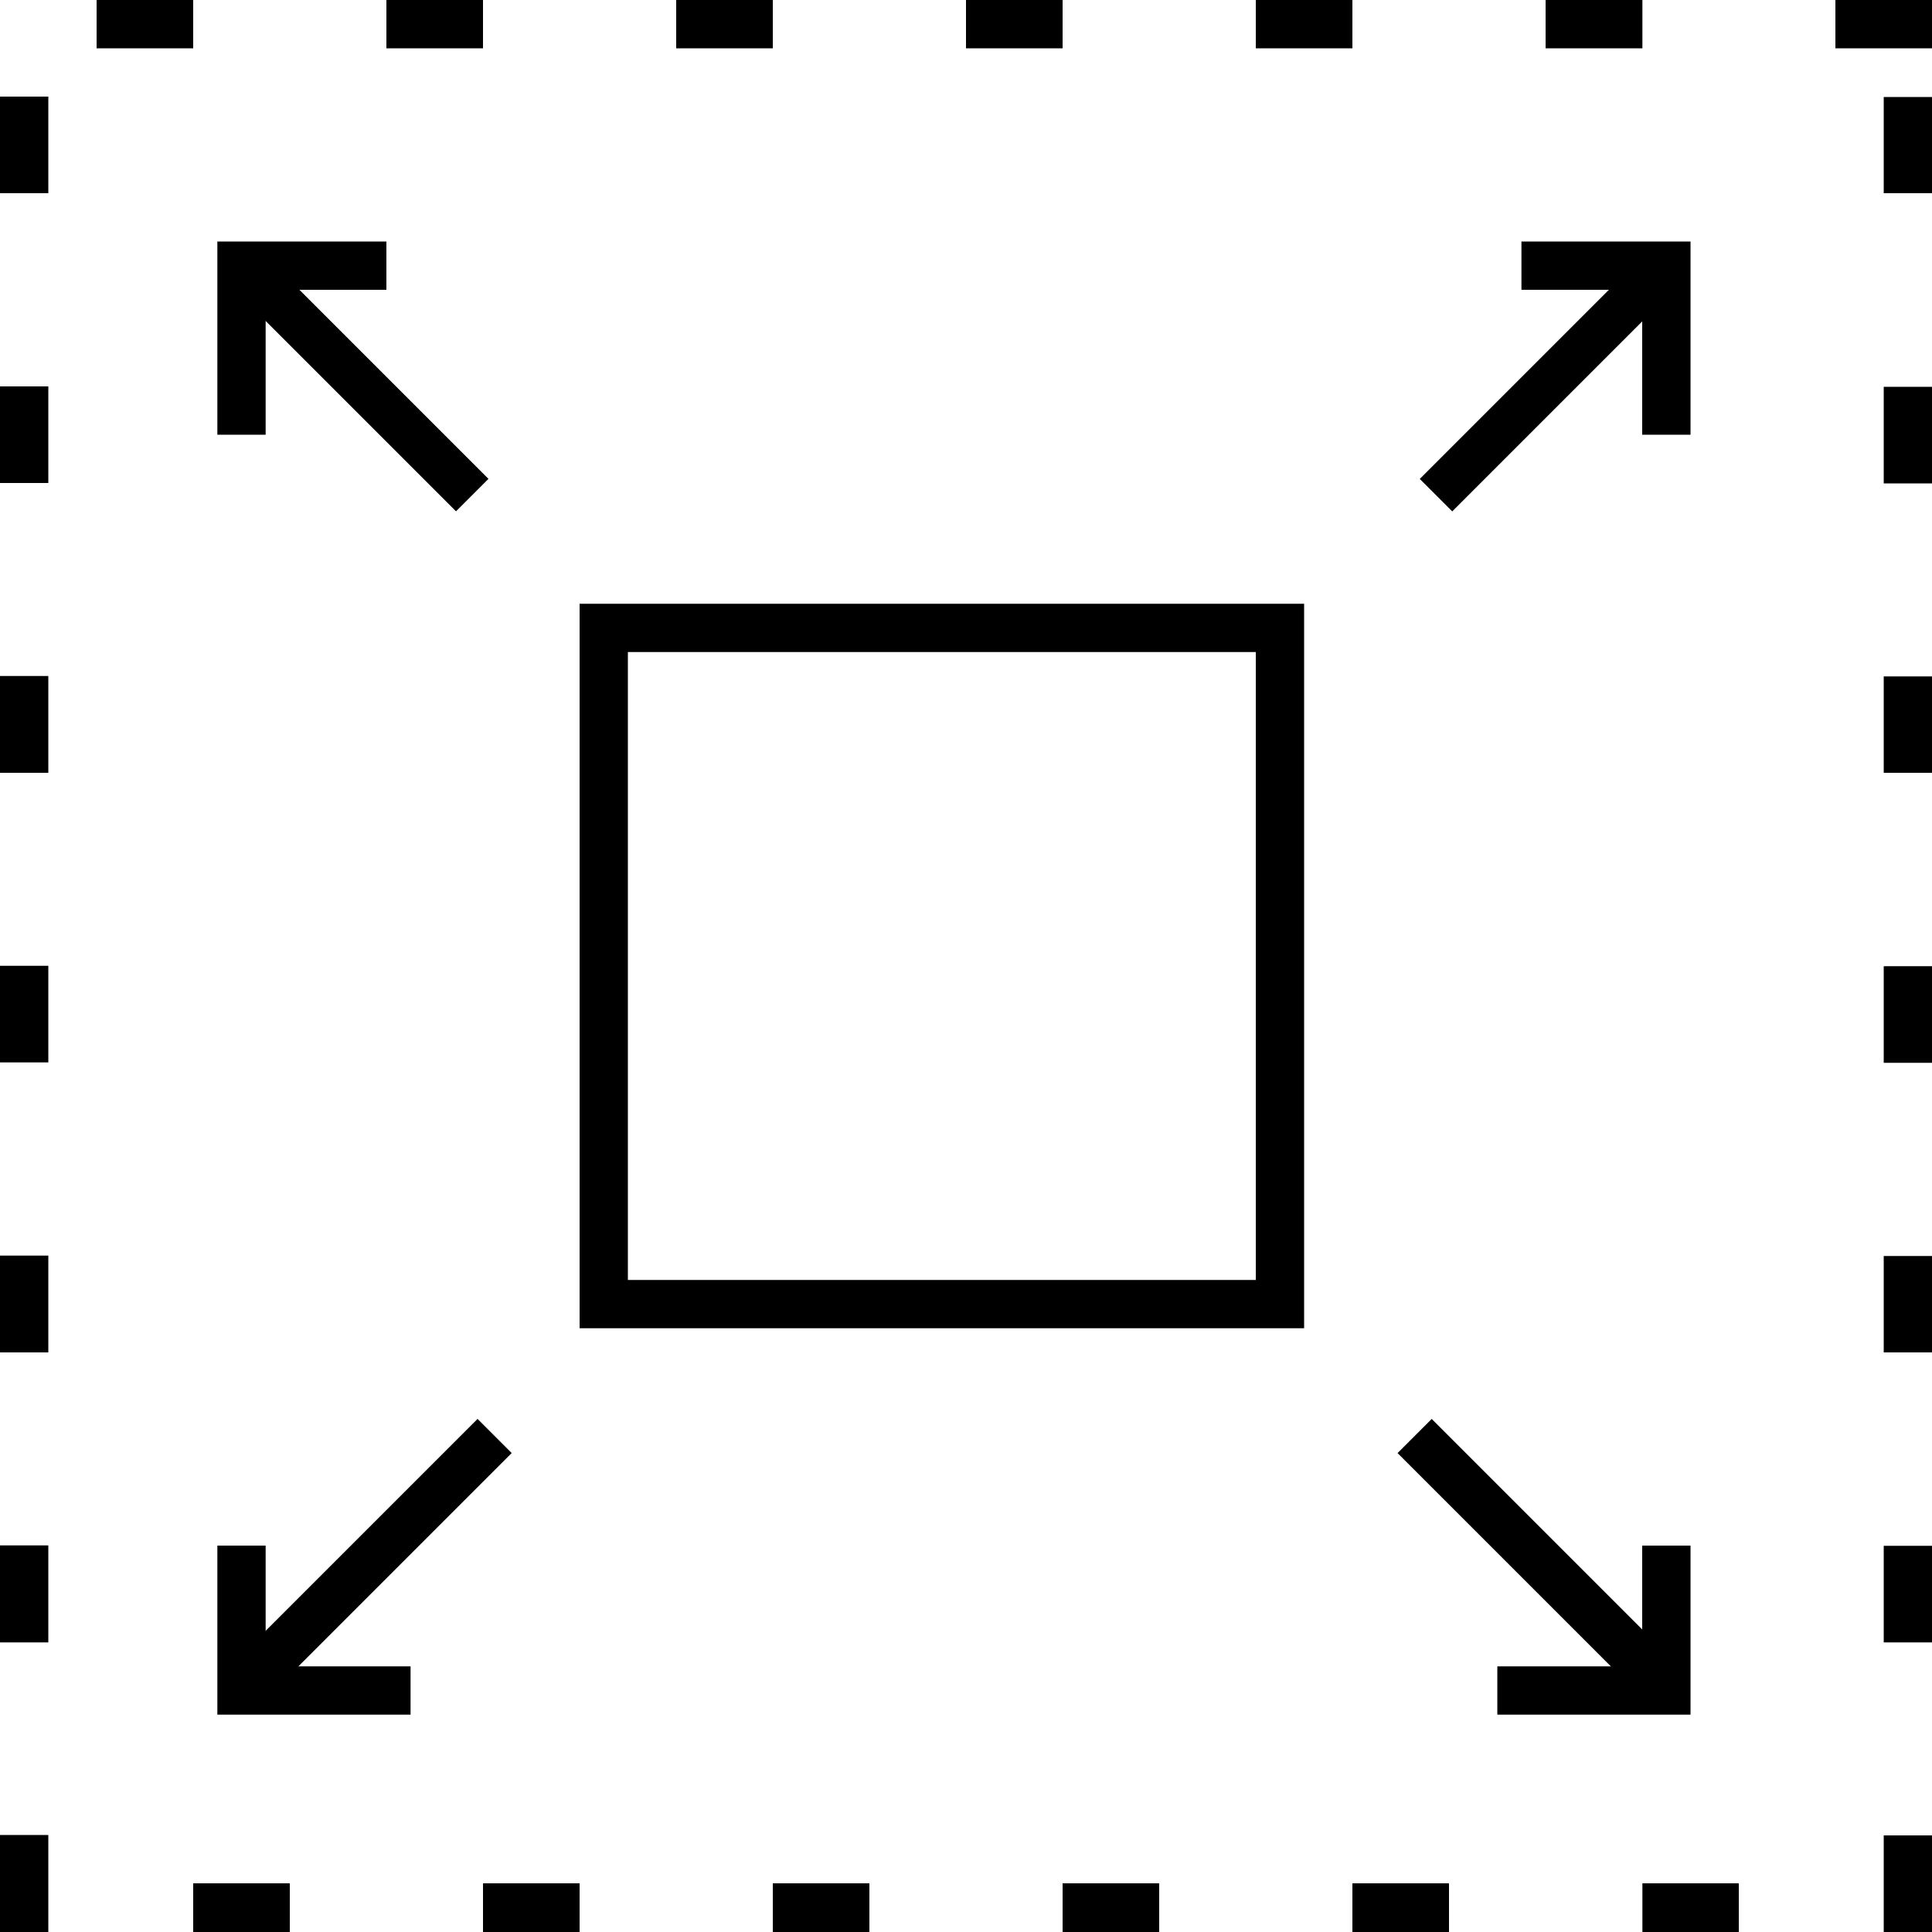 <svg id="Layer_5" data-name="Layer 5" xmlns="http://www.w3.org/2000/svg" viewBox="0 0 487 487"><title>svg_icons</title><path d="M322.55,171.36V329.64H164.27V171.36H322.55m12.18-12.17H152.1V341.81H334.73V159.19Z" transform="translate(-6 -7)"></path><path d="M493,7H468.65V19.18H493V7ZM420,7H395.6V19.18H420V7ZM346.9,7H322.55V19.18H346.9V7Zm-73,0H249.5V19.18h24.35V7ZM200.8,7H176.45V19.18H200.8V7ZM127.75,7H103.4V19.18h24.35V7Zm-73,0H30.35V19.18H54.7V7ZM18.18,31.35H6V55.7H18.18V31.35Zm0,73.05H6v24.35H18.18V104.4Zm0,73H6V201.8H18.18V177.45Zm0,73.05H6v24.35H18.18V250.5Zm0,73.05H6V347.9H18.18V323.55Zm0,73.05H6V421H18.18V396.6Zm0,73H6V494H18.18V469.65Zm60.87,12.18H54.7V494H79.05V481.83Zm73.05,0H127.75V494H152.1V481.83Zm73.05,0H200.8V494h24.35V481.83Zm73,0H273.85V494H298.2V481.83Zm73.05,0H346.9V494h24.35V481.83Zm73.05,0H420V494H444.3V481.83ZM493,469.65H480.83V494H493V469.65Zm0-73H480.83V421H493V396.6Zm0-73.05H480.83V347.9H493V323.55Zm0-73.05H480.83v24.35H493V250.5Zm0-73.05H480.83V201.8H493V177.45Zm0-73H480.83v24.35H493V104.4Zm0-73.05H480.83V55.7H493V31.35Z" transform="translate(-6 -7)"></path><polygon points="426.13 109.58 413.95 109.58 413.95 73.05 383.51 73.05 383.51 60.88 426.13 60.88 426.13 109.58"></polygon><rect x="355.94" y="96.98" width="82.18" height="11.57" transform="translate(37.62 303.84) rotate(-45)"></rect><polygon points="426.13 432.21 377.43 432.21 377.43 420.04 413.95 420.04 413.95 389.6 426.13 389.6 426.13 432.21"></polygon><rect x="386.63" y="356.49" width="12.17" height="85.22" transform="translate(-173.18 387.59) rotate(-45)"></rect><polygon points="66.96 109.58 54.79 109.58 54.79 60.88 97.4 60.88 97.4 73.05 66.96 73.05 66.96 109.58"></polygon><rect x="90.41" y="62.18" width="11.57" height="81.57" transform="translate(-50.63 91.17) rotate(-45)"></rect><polygon points="103.49 432.21 54.79 432.21 54.79 389.6 66.96 389.6 66.96 420.04 103.49 420.04 103.49 432.21"></polygon><rect x="57.94" y="393.02" width="85.22" height="12.17" transform="translate(-258.76 180.99) rotate(-45)"></rect></svg>